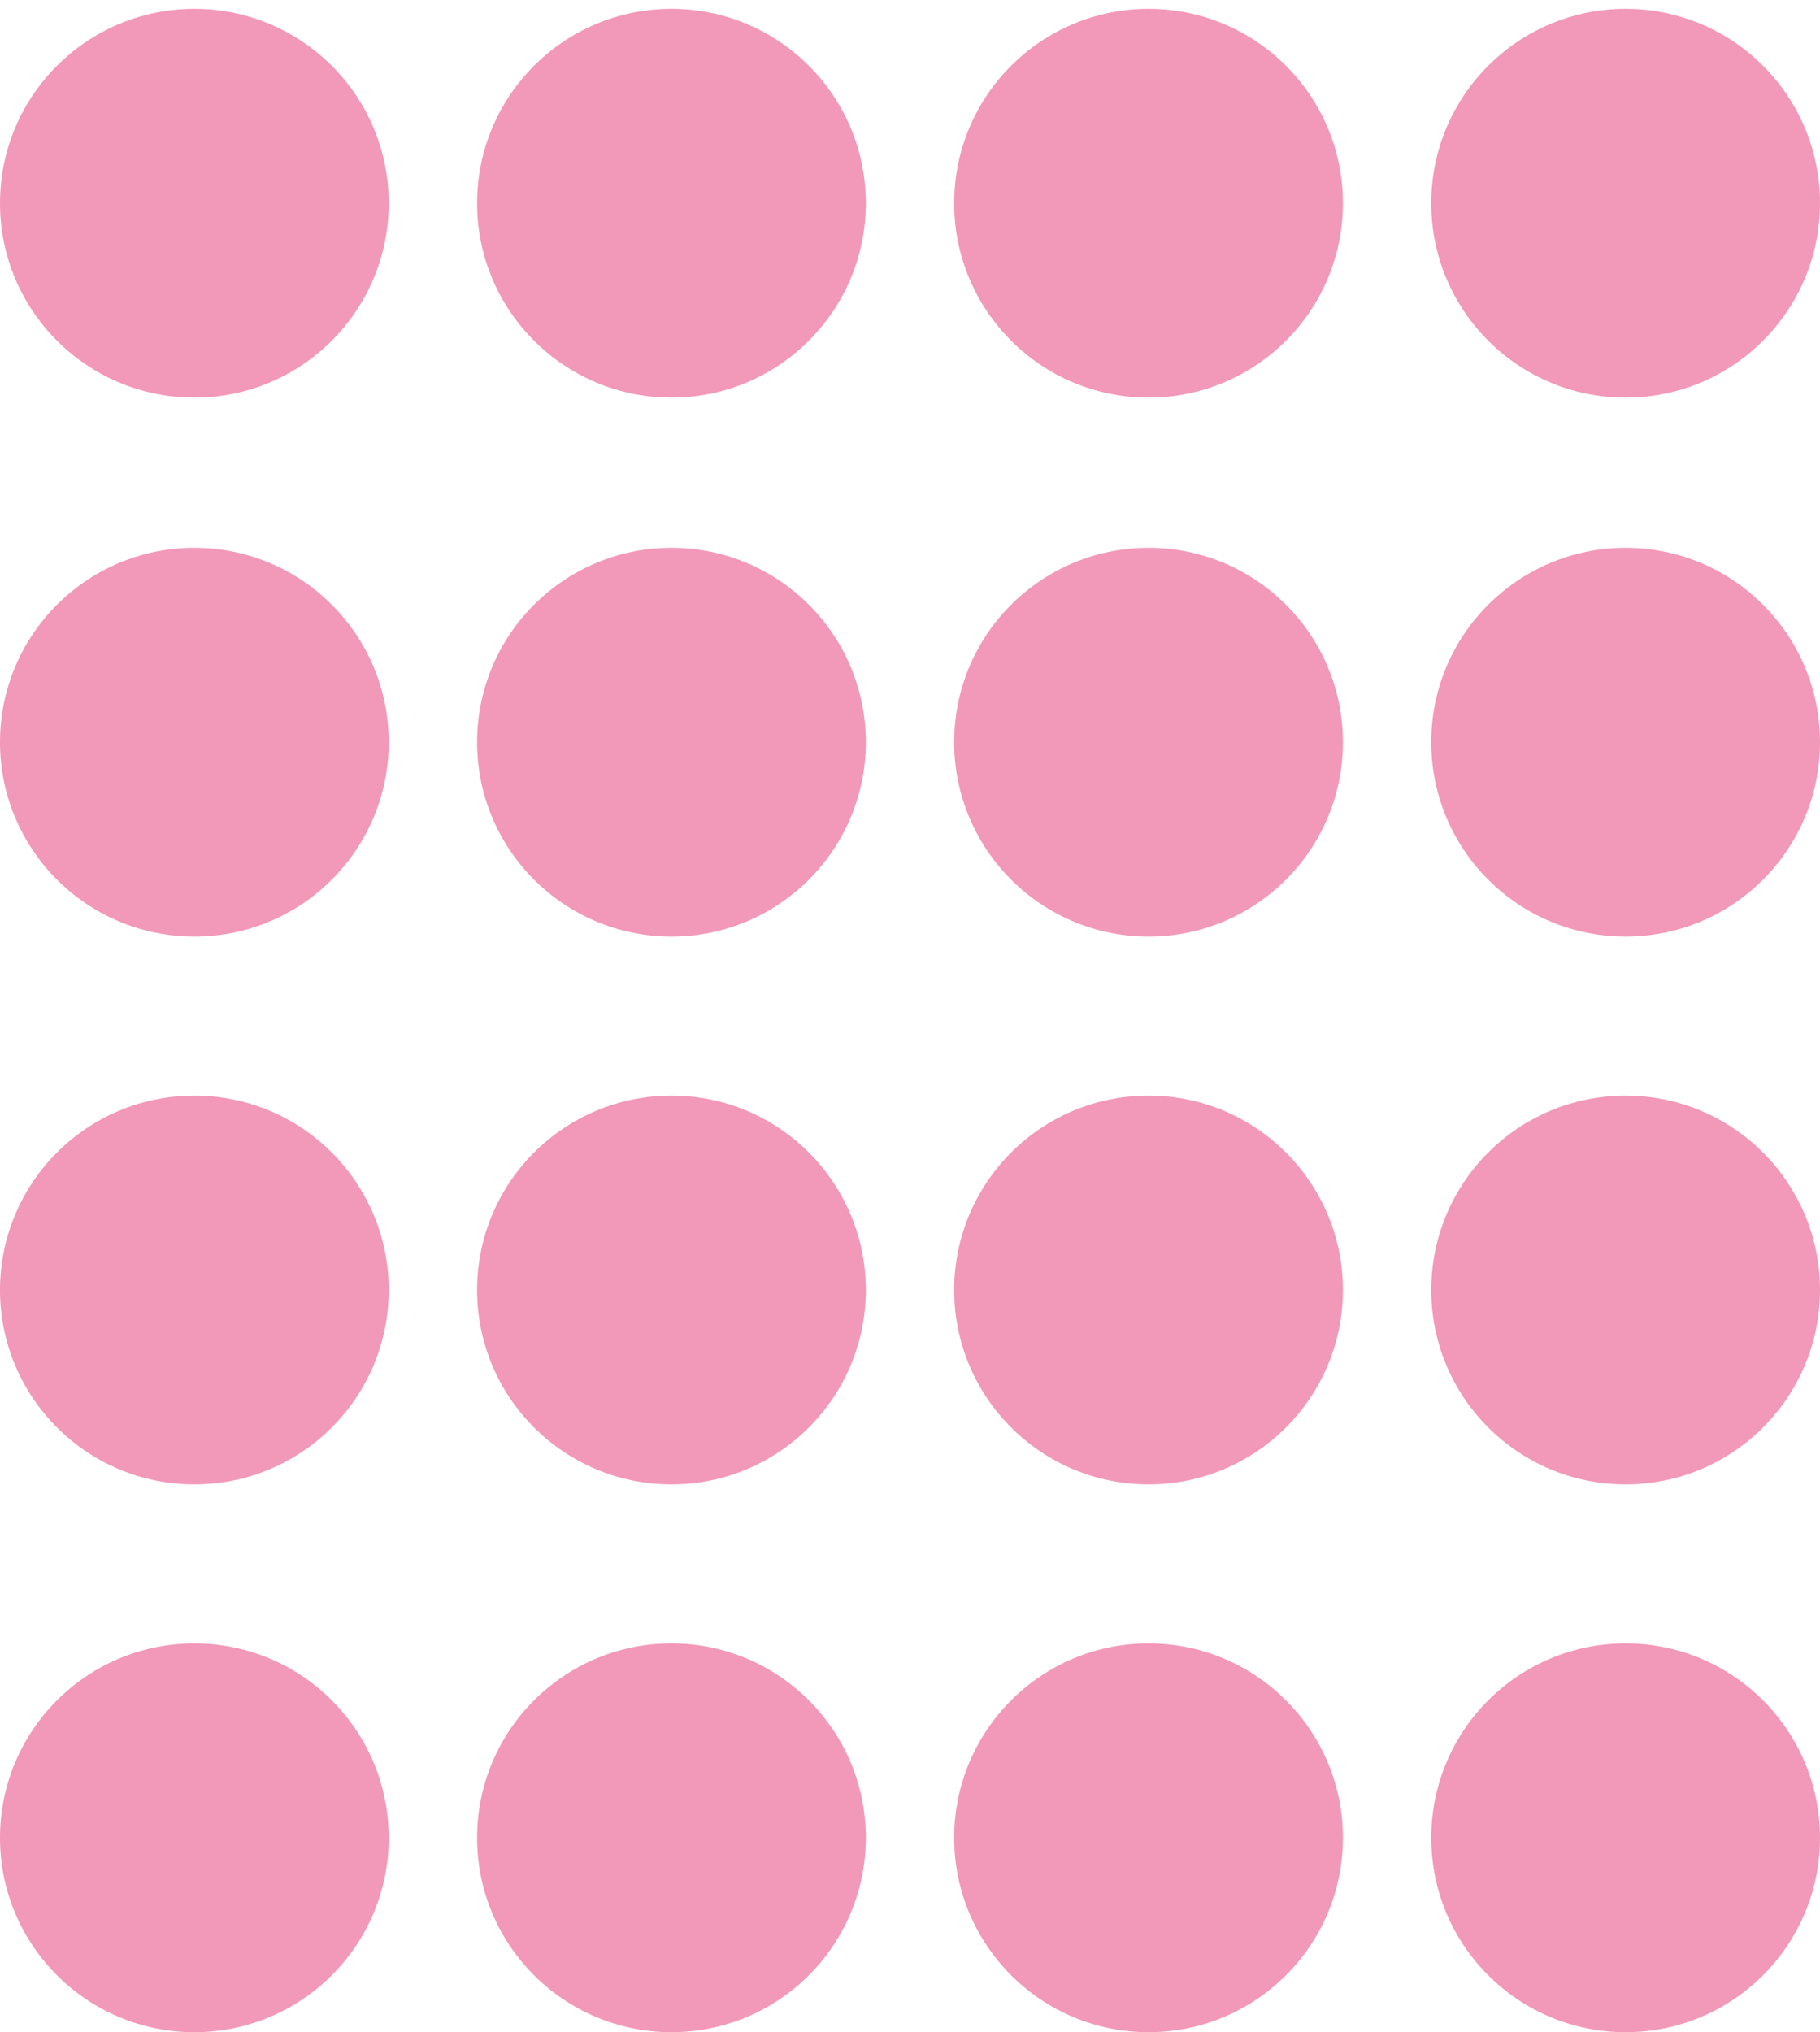 <svg width="206" height="230" viewBox="0 0 206 230" fill="none" xmlns="http://www.w3.org/2000/svg">
<circle cx="22" cy="23" r="22" fill="#F298B8"/>
<circle cx="76" cy="23" r="22" fill="#F298B8"/>
<circle cx="130" cy="23" r="22" fill="#F298B8"/>
<circle cx="184" cy="23" r="22" fill="#F298B8"/>
<circle cx="22" cy="84" r="22" fill="#F298B8"/>
<circle cx="76" cy="84" r="22" fill="#F298B8"/>
<circle cx="130" cy="84" r="22" fill="#F298B8"/>
<circle cx="184" cy="84" r="22" fill="#F298B8"/>
<circle cx="22" cy="208" r="22" fill="#F298B8"/>
<circle cx="76" cy="208" r="22" fill="#F298B8"/>
<circle cx="130" cy="208" r="22" fill="#F298B8"/>
<circle cx="184" cy="208" r="22" fill="#F298B8"/>
<circle cx="22" cy="146" r="22" fill="#F298B8"/>
<circle cx="76" cy="146" r="22" fill="#F298B8"/>
<circle cx="130" cy="146" r="22" fill="#F298B8"/>
<circle cx="184" cy="146" r="22" fill="#F298B8"/>
</svg>

